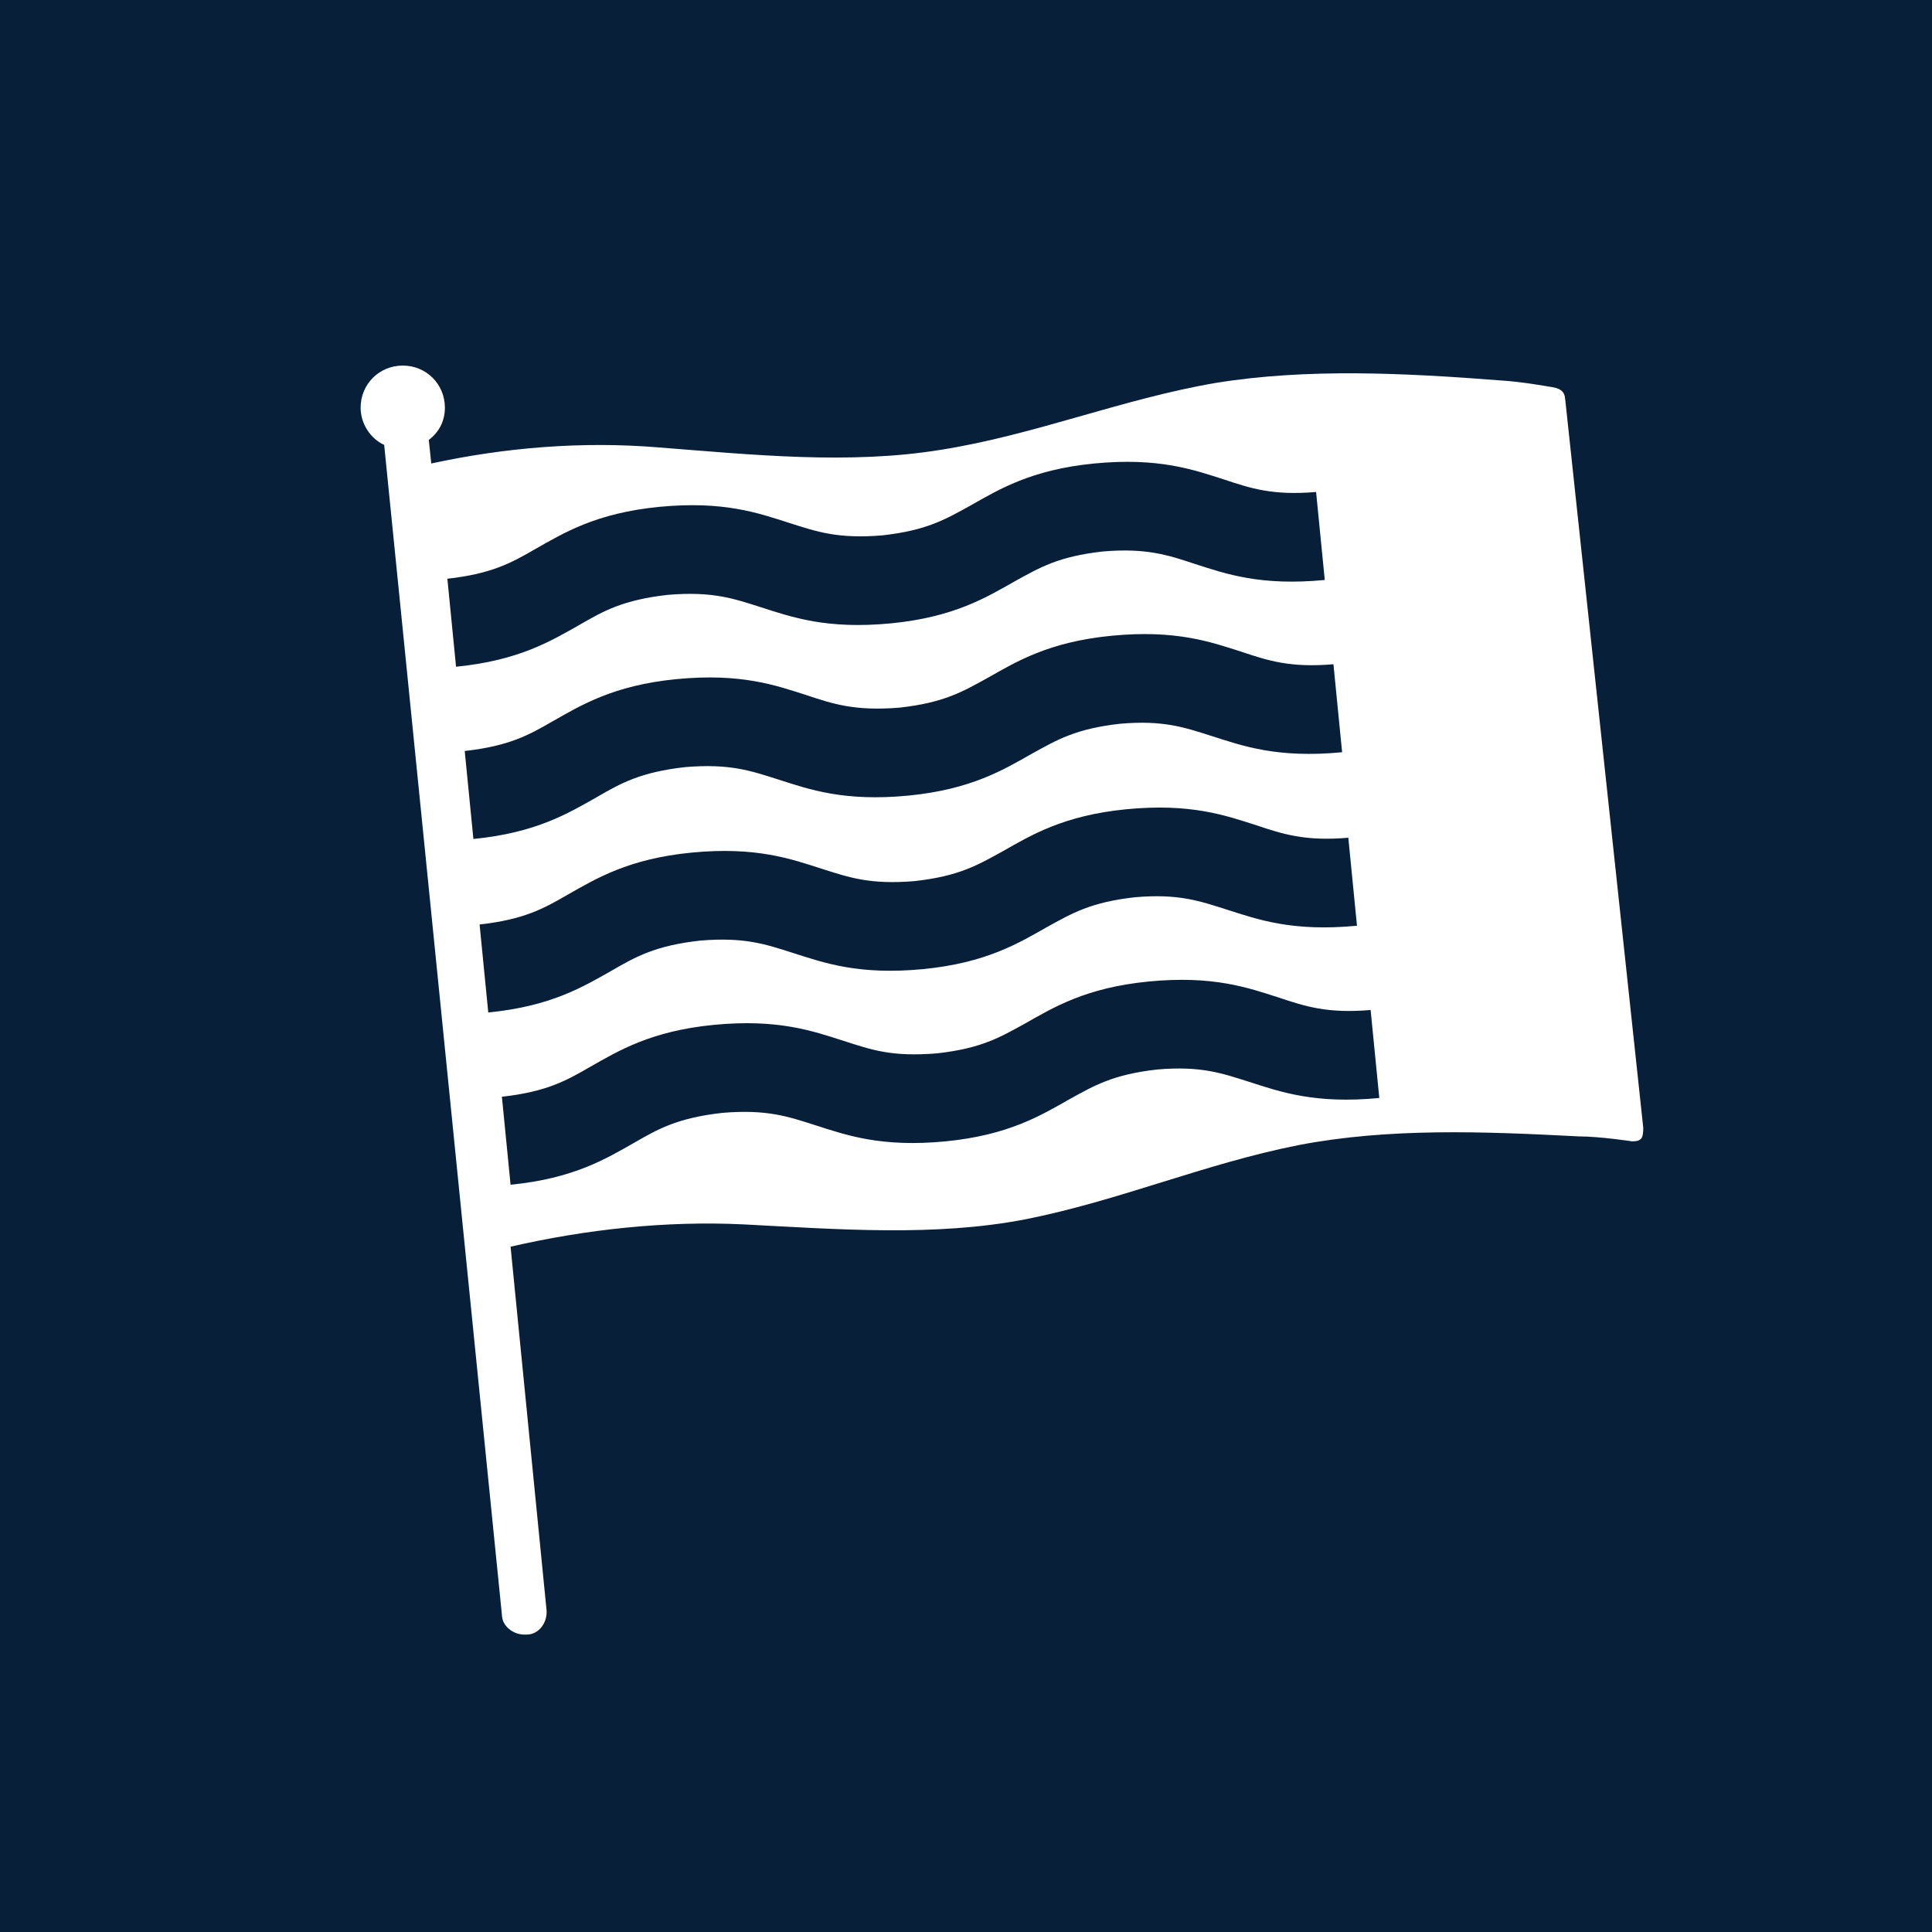 <?xml version="1.0" encoding="UTF-8"?>
<svg xmlns="http://www.w3.org/2000/svg" viewBox="0 0 15.59 15.59">
  <defs>
    <style>
      .cls-1 {
        fill: #fff;
      }

      .cls-2 {
        fill: #071f39;
      }
    </style>
  </defs>
  <g id="Firkant">
    <rect class="cls-2" x="0" y="0" width="15.59" height="15.59"/>
  </g>
  <g id="Cirkel">
    <rect class="cls-2" x="0" y="0" width="15.59" height="15.59" rx="7.8" ry="7.8"/>
  </g>
  <g id="ICONS">
    <path class="cls-1" d="M12.63,3.23c0-.08-.05-.1-.13-.11,0,0-.22-.04-.39-.05-.77-.06-1.56-.1-2.3.02-.76.13-1.46.42-2.22.54-.74.12-1.51.04-2.28-.02-.61-.05-1.23,0-1.83.13l-.02-.19c.08-.06.13-.15.13-.26,0-.19-.15-.34-.34-.34s-.34.15-.34.34c0,.13.08.25.19.3l.95,9.44c0,.09.09.16.18.16,0,0,.01,0,.02,0,.1,0,.17-.1.16-.2l-.29-2.93c.61-.14,1.25-.21,1.88-.18.77.04,1.54.1,2.27-.04.76-.15,1.45-.45,2.21-.6.73-.14,1.49-.11,2.26-.07.17,0,.43.04.43.04.08,0,.09-.03.09-.11l-.63-5.88ZM3.61,4.67c.36-.04.52-.13.71-.24.23-.13.49-.29,1-.34.52-.05.8.05,1.05.13.22.07.39.13.75.1.36-.04.51-.13.71-.24.23-.13.49-.29,1-.34.52-.05.8.05,1.05.13.21.07.39.13.74.1l.07.71c-.52.05-.8-.05-1.05-.13-.21-.07-.39-.13-.74-.1-.36.04-.51.13-.71.24-.23.13-.49.29-1,.34-.52.05-.8-.05-1.05-.13-.22-.07-.39-.13-.75-.1-.36.04-.52.13-.71.24-.23.13-.49.29-1,.34l-.07-.71ZM3.75,6.06c.36-.04.52-.13.71-.24.23-.13.49-.29,1-.34.52-.05.8.05,1.05.13.21.07.39.13.75.1.36-.04.51-.13.71-.24.23-.13.49-.29,1-.34.52-.05.8.05,1.05.13.21.07.39.13.74.1l.07.71c-.52.05-.8-.05-1.05-.13-.22-.07-.39-.13-.74-.1-.36.04-.51.13-.71.24-.23.13-.49.29-1,.34-.52.05-.8-.05-1.05-.13-.22-.07-.39-.13-.75-.1-.36.04-.52.13-.71.24-.23.13-.49.29-1,.34l-.07-.71ZM3.87,7.46c.36-.04.52-.13.71-.24.23-.13.49-.29,1-.34.52-.05.8.05,1.05.13.22.07.39.13.75.1.36-.04.51-.13.71-.24.23-.13.49-.29,1-.34.52-.05.8.05,1.05.13.21.07.39.13.74.1l.07.71c-.52.05-.8-.05-1.05-.13-.22-.07-.39-.13-.74-.1-.36.04-.51.13-.71.24-.23.13-.49.29-1,.34-.52.05-.8-.05-1.05-.13-.22-.07-.39-.13-.75-.1-.36.04-.52.13-.71.24-.23.13-.49.29-1,.34l-.07-.71ZM10.08,8.73c-.22-.07-.39-.13-.74-.1-.36.04-.51.13-.71.24-.23.13-.49.29-1,.34-.52.05-.8-.05-1.05-.13-.22-.07-.39-.13-.75-.1-.36.04-.52.13-.71.24-.23.13-.49.29-1,.34l-.07-.71c.36-.04.52-.13.71-.24.23-.13.49-.29,1-.34.52-.05.8.05,1.05.13.22.07.38.13.75.1.36-.04.51-.13.71-.24.23-.13.49-.29,1-.34.52-.05.8.05,1.05.13.21.07.39.13.74.1l.07.71c-.52.05-.8-.05-1.05-.13Z"/>
  </g>
</svg>